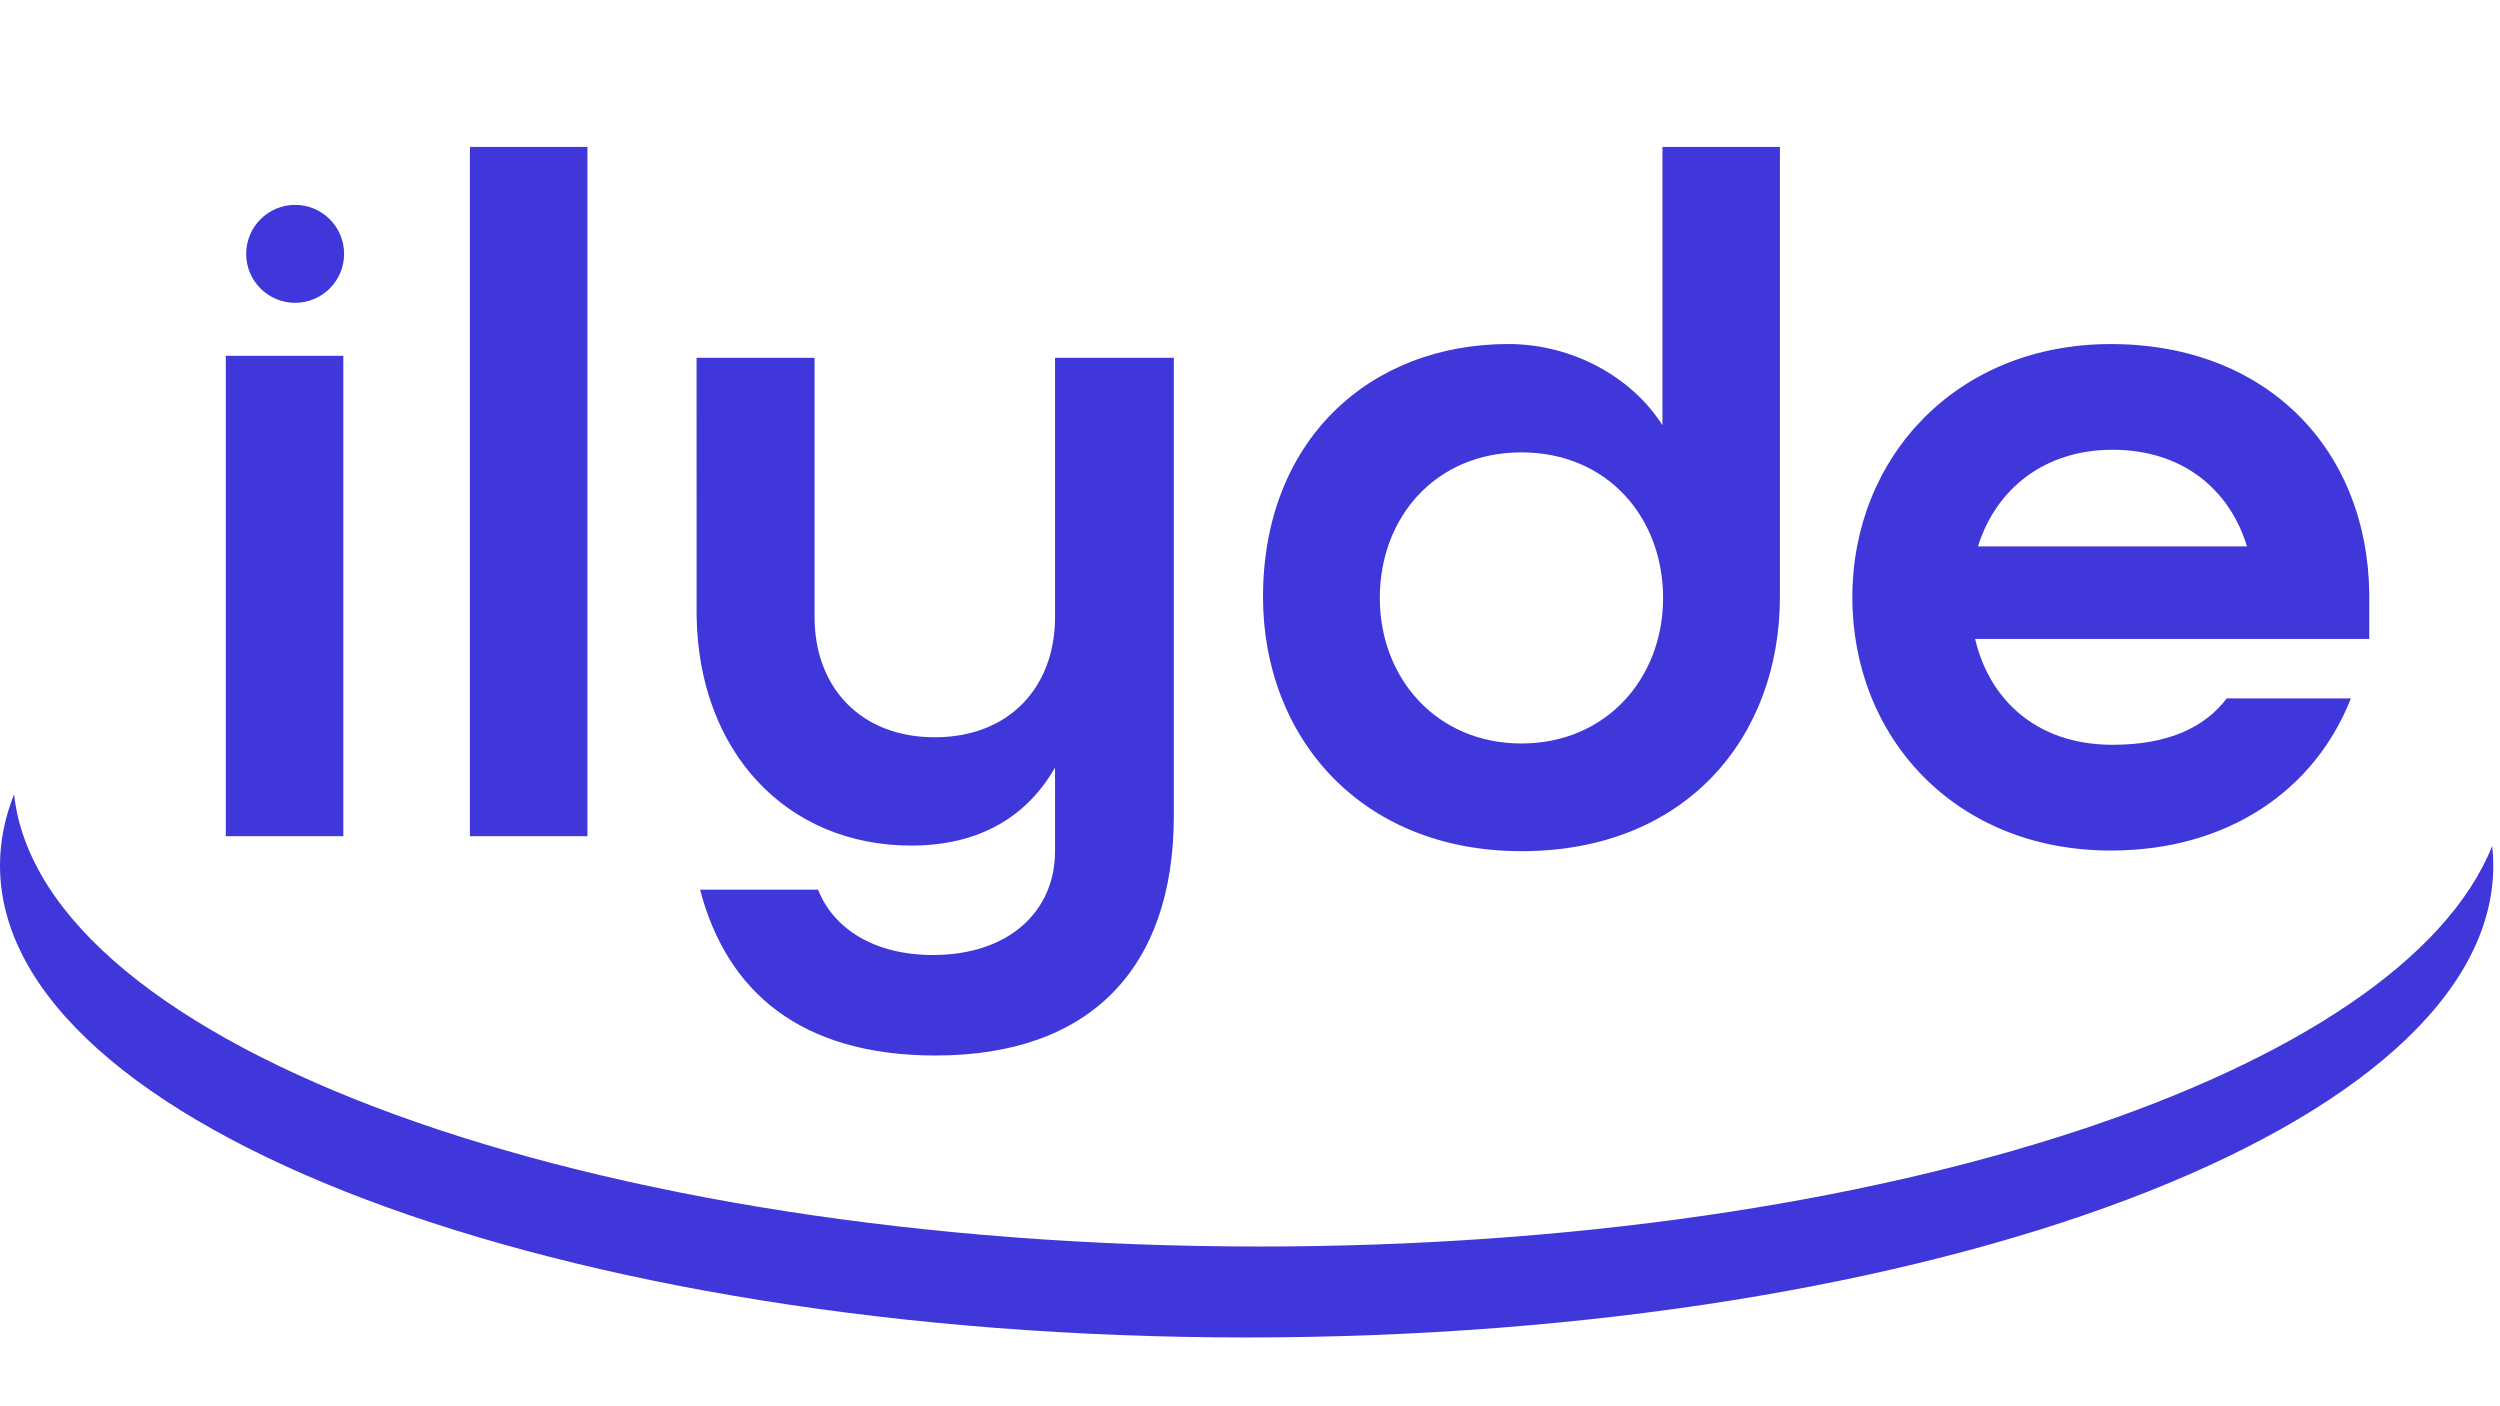 <?xml version="1.0" encoding="UTF-8"?>
<svg width="64px" height="36px" viewBox="0 0 64 36" version="1.1" xmlns="http://www.w3.org/2000/svg" xmlns:xlink="http://www.w3.org/1999/xlink">
    <title>logo-blue</title>
    <g id="logo-blue" stroke="none" stroke-width="1" fill="none" fill-rule="evenodd">
        <path d="M0.361,20.334 C1.058,26.772 15.068,31.911 32.248,31.911 C48.236,31.911 61.479,27.461 63.801,21.655 C63.819,21.821 63.828,21.989 63.828,22.158 C63.828,28.83 49.54,34.239 31.914,34.239 C14.288,34.239 -1.42108547e-14,28.83 -1.42108547e-14,22.158 C-1.42108547e-14,21.538 0.123,20.929 0.361,20.334 Z M20.853,9.159 L20.853,15.796 C20.853,17.596 22.031,18.874 23.931,18.874 C25.832,18.874 27.009,17.596 27.009,15.796 L27.009,9.159 L30.046,9.159 L30.044,9.164 L30.05,9.159 L30.05,20.883 C30.05,24.818 27.876,27.021 23.952,27.021 C20.489,27.021 18.602,25.379 17.922,22.776 L20.942,22.776 C21.346,23.791 22.397,24.448 23.885,24.448 C25.814,24.448 27.009,23.343 27.009,21.786 L27.009,19.649 C26.296,20.896 25.085,21.647 23.33,21.647 C20.135,21.647 17.878,19.247 17.833,15.755 L17.832,9.159 L20.853,9.159 Z M45.566,3.761 L45.566,15.282 C45.566,18.858 43.176,21.79 38.949,21.79 C34.823,21.79 32.333,18.858 32.333,15.282 C32.333,11.272 35.063,8.807 38.615,8.807 C40.229,8.807 41.765,9.634 42.559,10.886 L42.559,3.761 L45.566,3.761 Z M54.037,8.808 C58.018,8.808 60.601,11.489 60.653,15.179 L60.653,15.291 L60.653,16.357 L50.563,16.357 C50.927,17.907 52.124,19.044 54.021,19.066 L54.079,19.067 C55.524,19.067 56.45,18.61 57.005,17.879 L60.183,17.879 C59.258,20.233 57.03,21.774 54.037,21.774 C50.048,21.774 47.42,18.871 47.42,15.291 C47.42,11.71 50.082,8.808 54.037,8.808 Z M8.789,9.108 L8.789,21.406 L5.781,21.406 L5.781,9.108 L8.789,9.108 Z M15.038,3.761 L15.038,21.406 L12.03,21.406 L12.03,3.761 L15.038,3.761 Z M38.949,11.581 C36.746,11.581 35.323,13.249 35.323,15.307 C35.323,17.365 36.779,19.033 38.949,19.033 C41.118,19.033 42.575,17.365 42.575,15.307 C42.575,13.249 41.152,11.581 38.949,11.581 Z M54.079,11.514 C52.365,11.514 51.122,12.489 50.651,13.943 L50.637,13.987 L57.523,13.987 C57.084,12.551 55.898,11.514 54.079,11.514 Z M7.555,5.245 C8.248,5.245 8.809,5.807 8.809,6.499 C8.809,7.191 8.248,7.752 7.555,7.752 C6.863,7.752 6.302,7.191 6.302,6.499 C6.302,5.807 6.863,5.245 7.555,5.245 Z" id="Combined-Shape-Copy-32" fill="#3F37D9"></path>
    </g>
</svg>